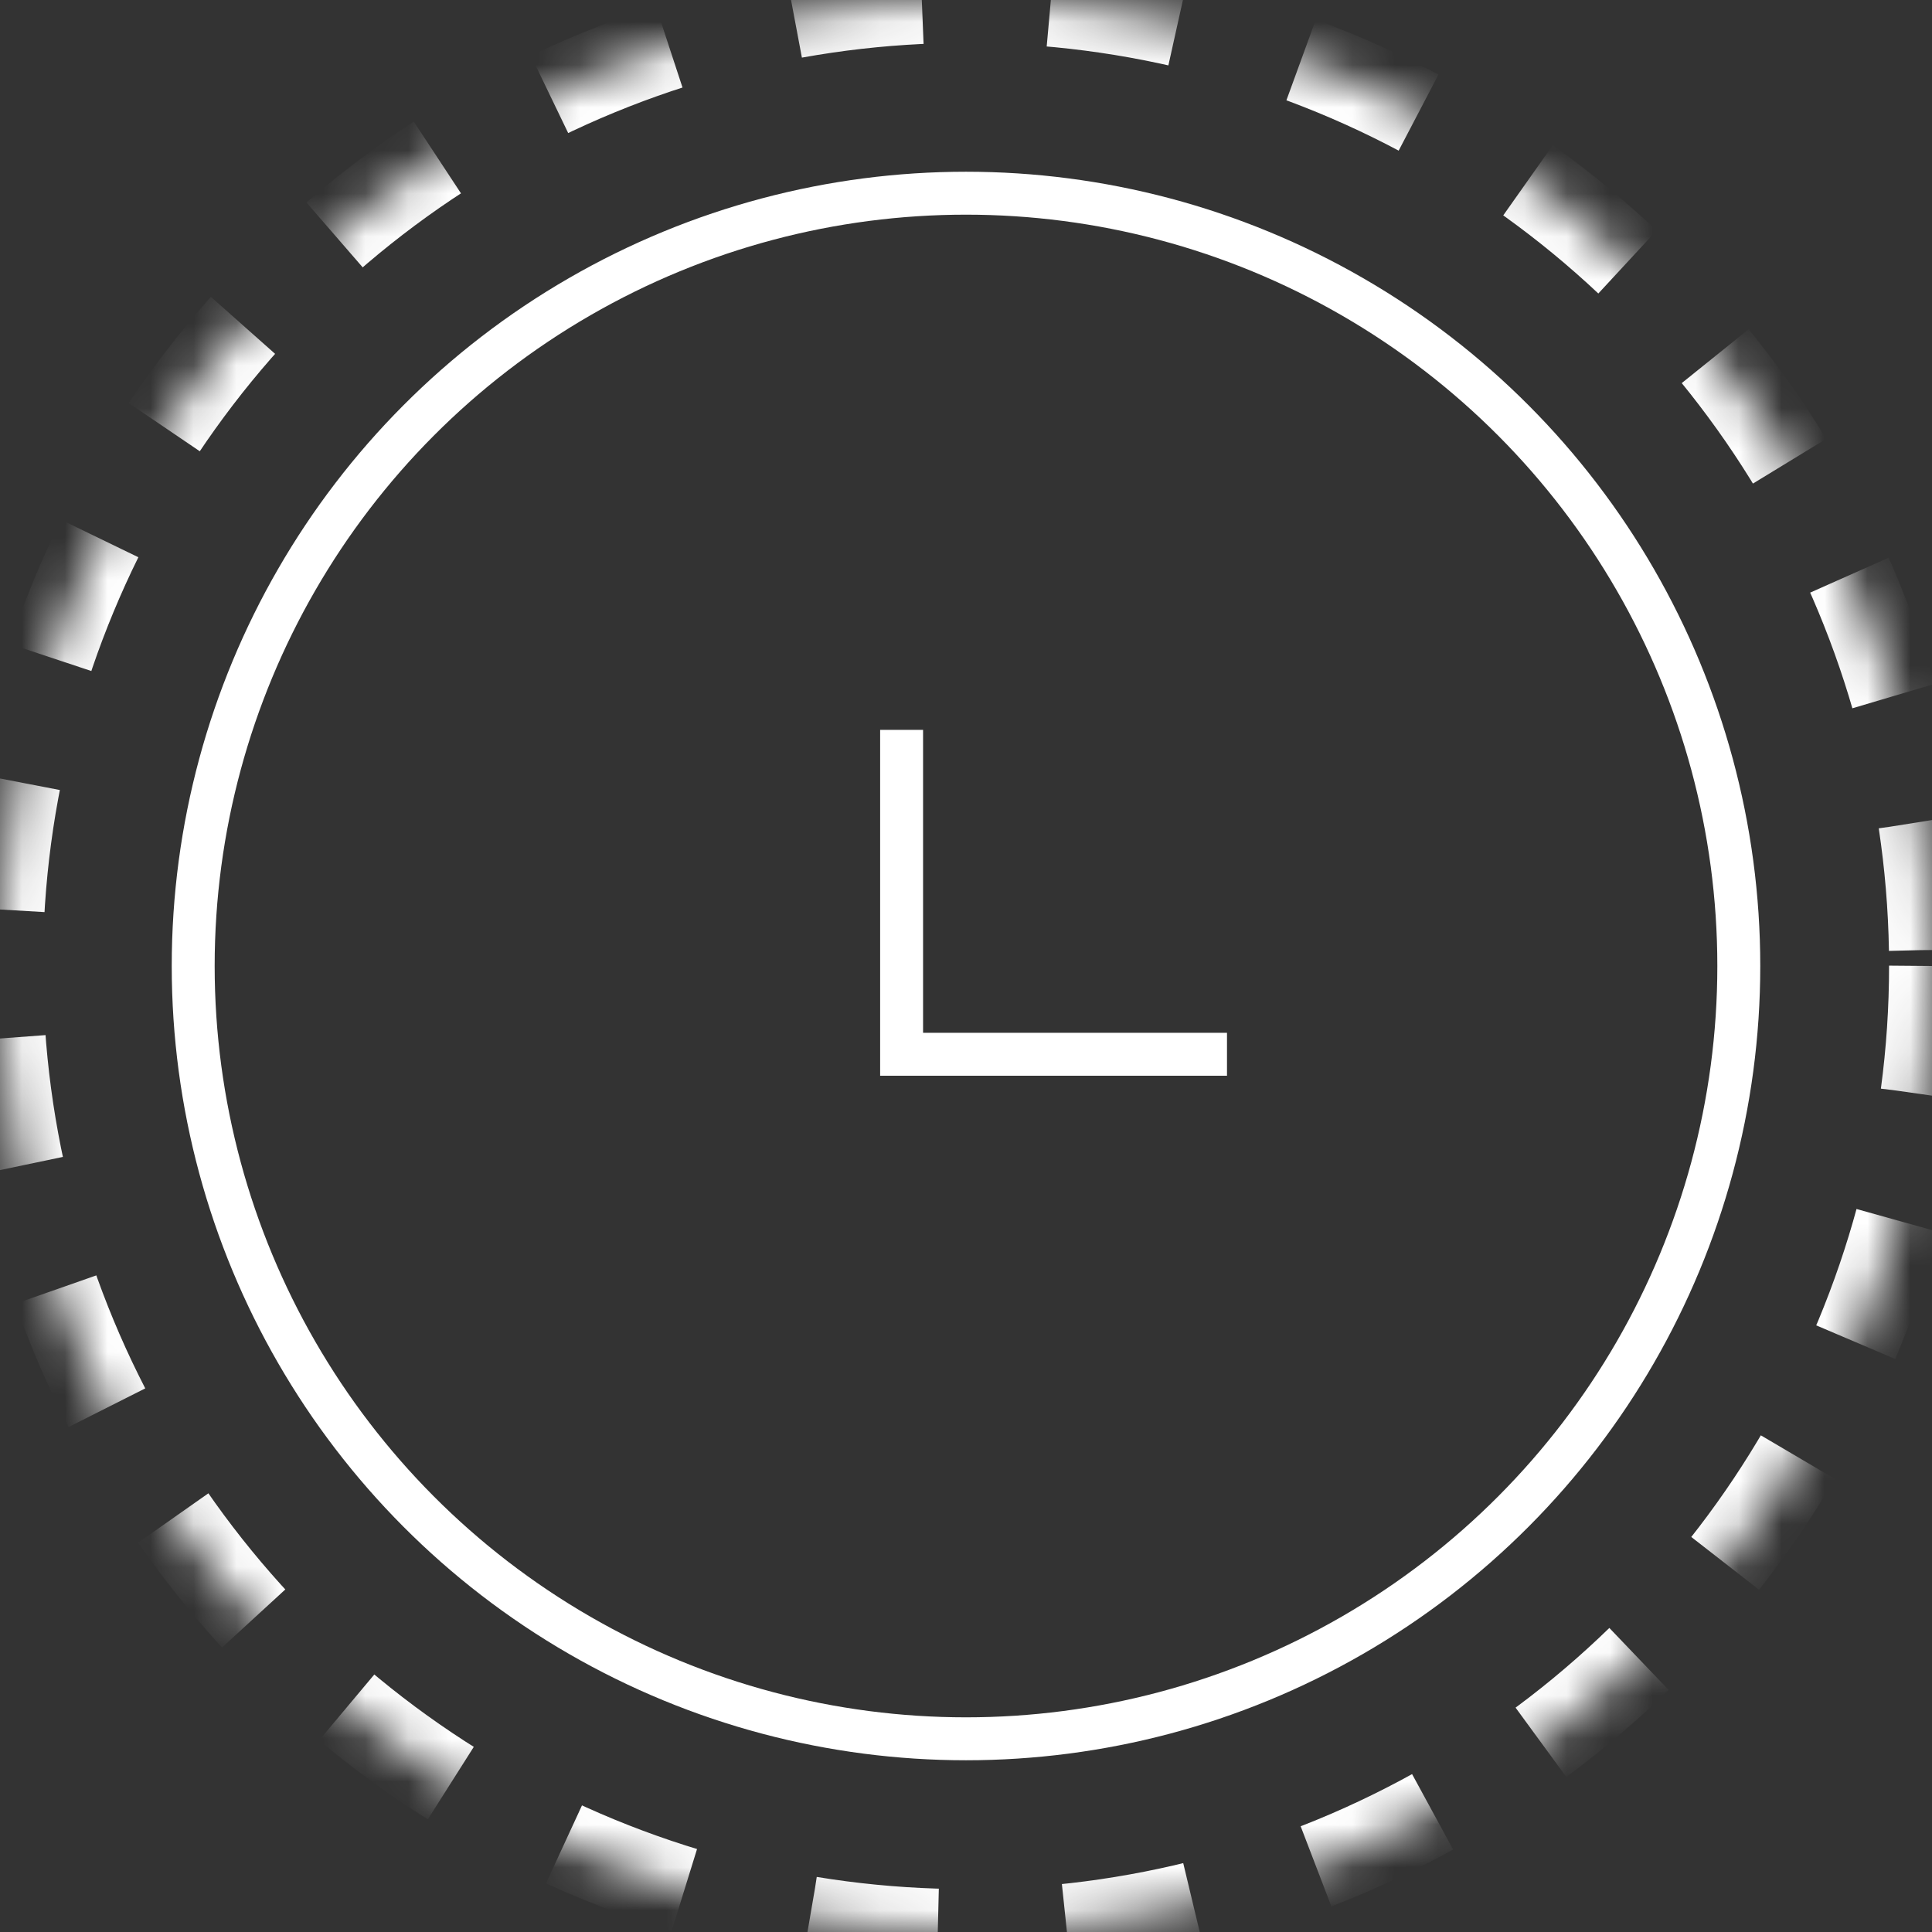 <?xml version="1.0" encoding="UTF-8"?>
<svg width="45px" height="45px" viewBox="0 0 45 45" version="1.1" xmlns="http://www.w3.org/2000/svg" xmlns:xlink="http://www.w3.org/1999/xlink">
    <rect x="0" y="0" width="45" height="45" fill="#333333" stroke="none"/>
    <title>查看更多</title>
    <defs>
        <circle id="path-1" cx="22.5" cy="22.5" r="22.5"></circle>
        <mask id="mask-2" maskContentUnits="userSpaceOnUse" maskUnits="objectBoundingBox" x="0" y="0" width="45" height="45" fill="#ffffff">
            <use xlink:href="#path-1"></use>
        </mask>
    </defs>
    <g id="页面-2" stroke="none" stroke-width="1" fill="none" fill-rule="evenodd">
        <g id="查看更多" stroke="#ffffff">
            <circle id="椭圆形备份-4" cx="22.5" cy="22.5" r="18"></circle>
            <use id="椭圆形" mask="url(#mask-2)" stroke-width="2" stroke-dasharray="3,3" xlink:href="#path-1"></use>
            <polyline id="路径-21备份" points="21 17 21 24.556 28.579 24.556"></polyline>
        </g>
    </g>
</svg>